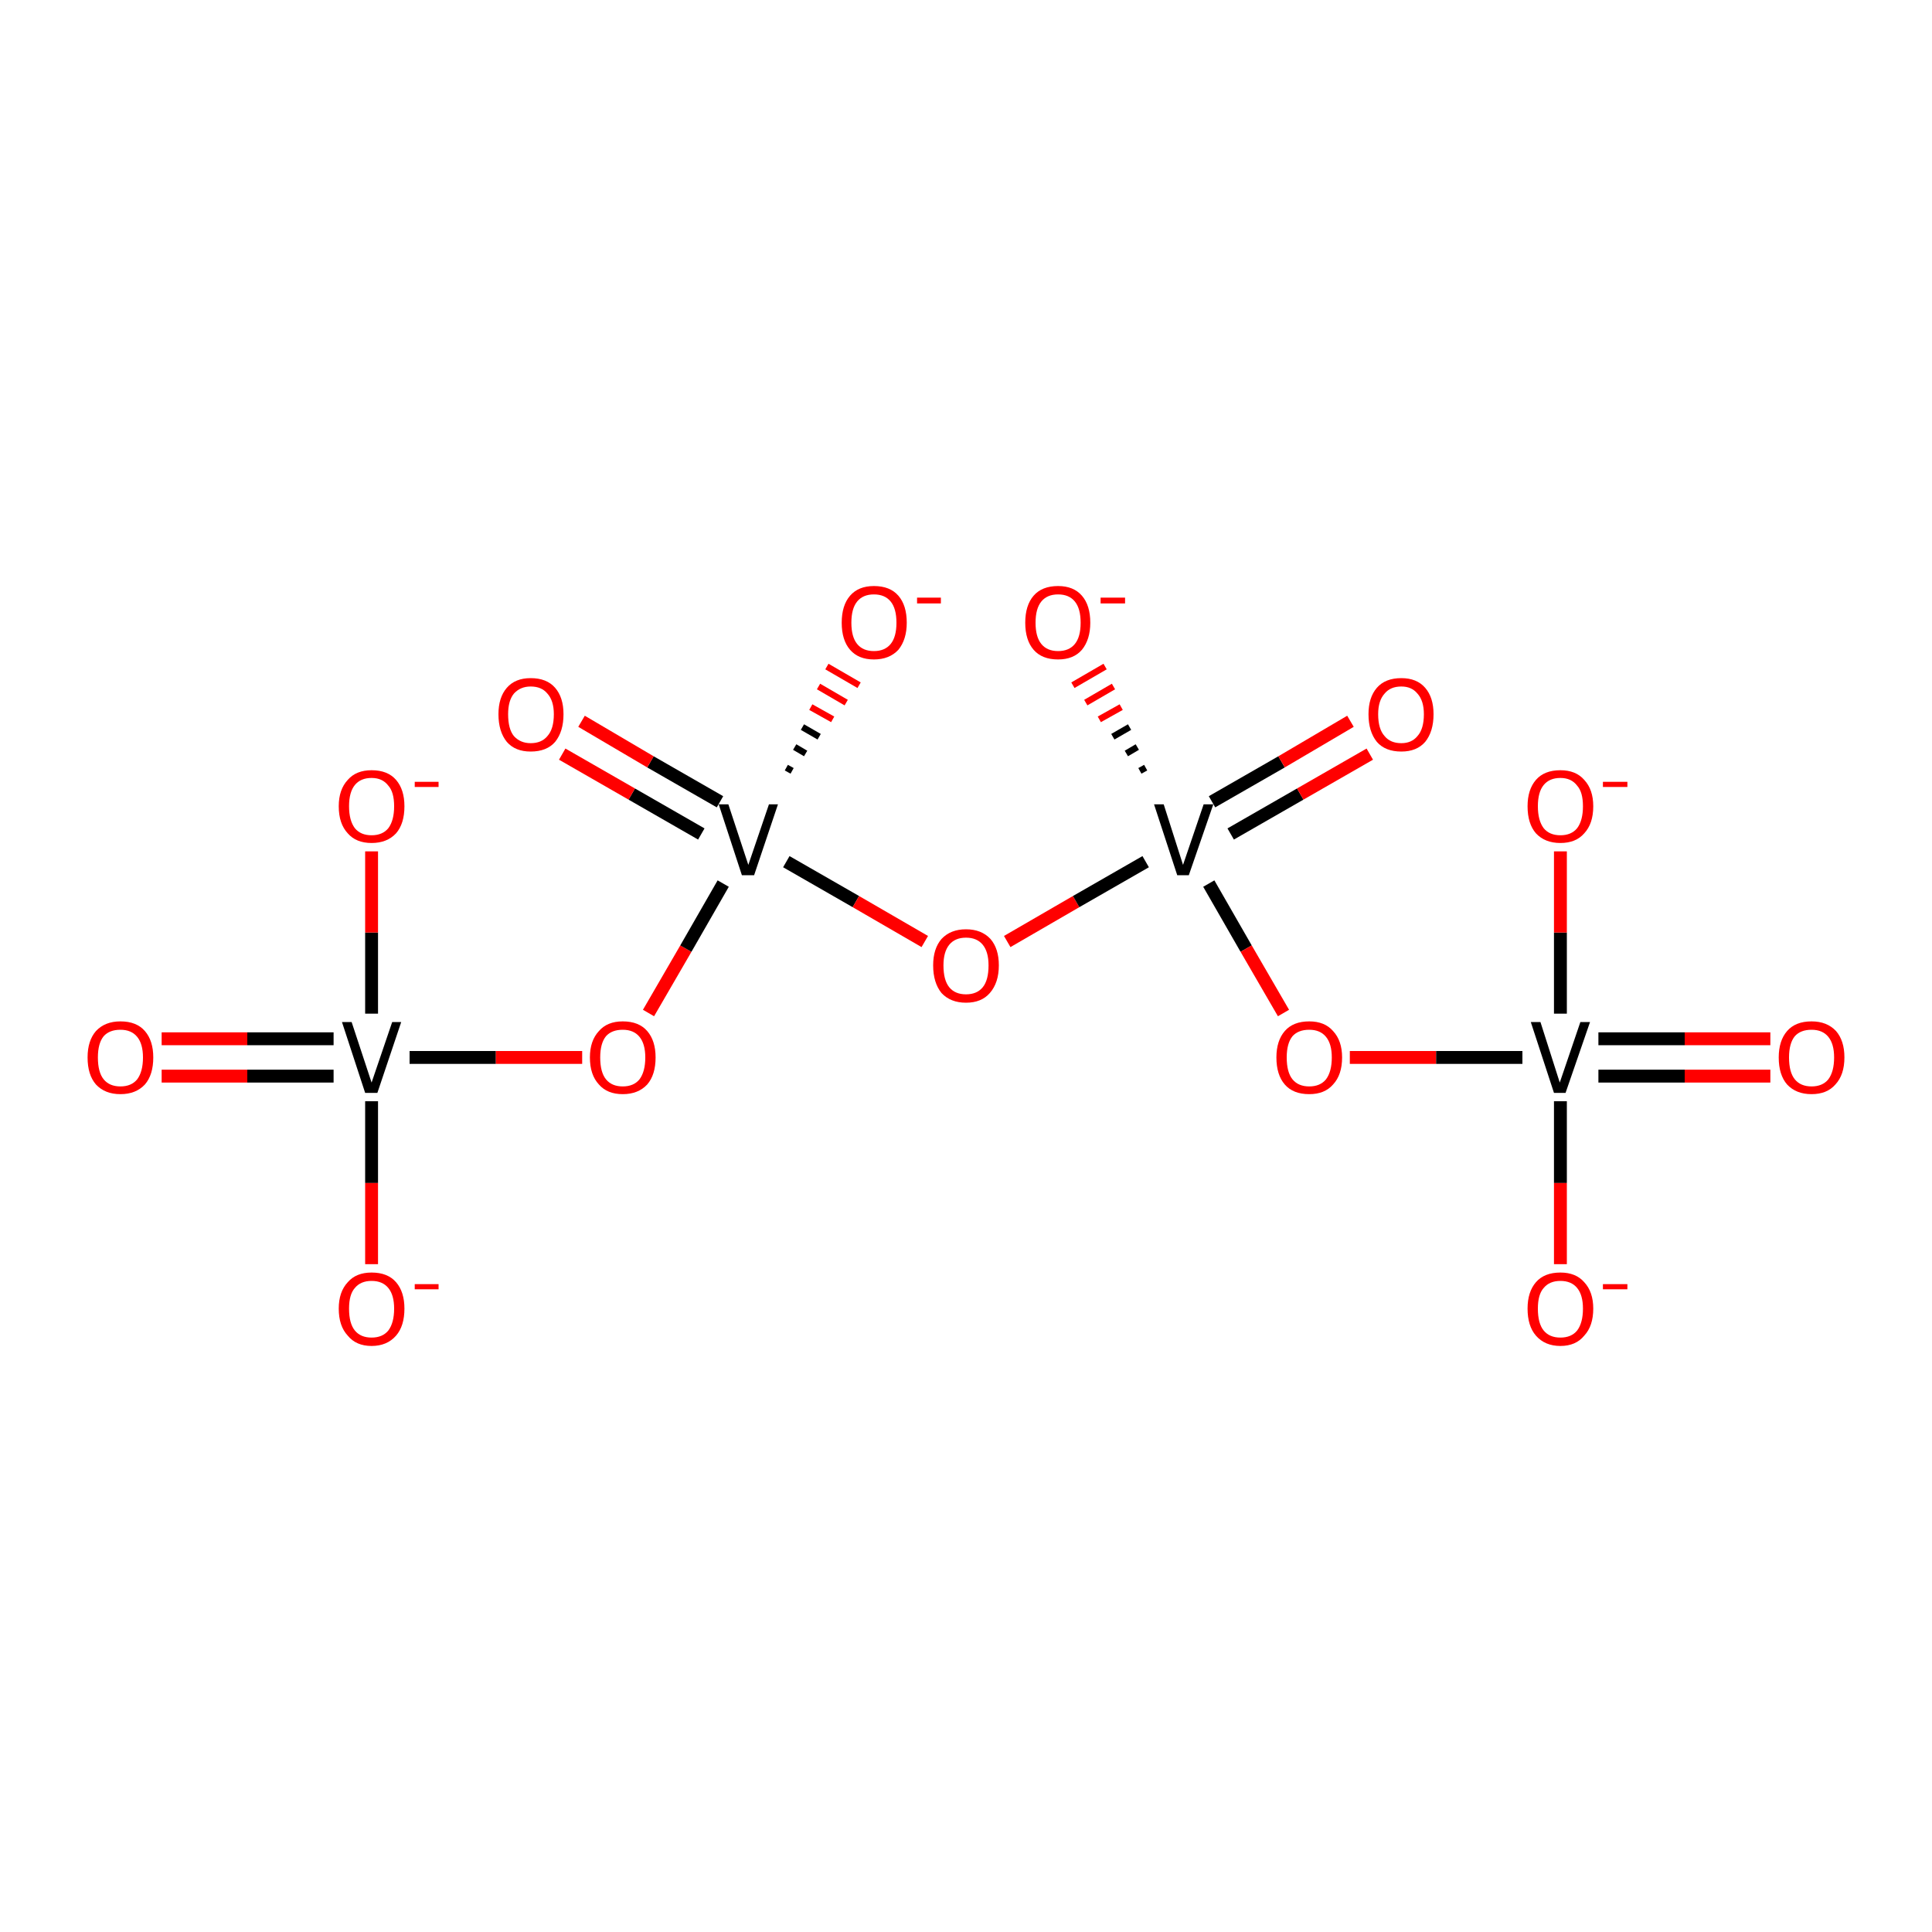 <?xml version='1.0' encoding='iso-8859-1'?>
<svg version='1.1' baseProfile='full'
              xmlns='http://www.w3.org/2000/svg'
                      xmlns:rdkit='http://www.rdkit.org/xml'
                      xmlns:xlink='http://www.w3.org/1999/xlink'
                  xml:space='preserve'
width='300px' height='300px' viewBox='0 0 300 300'>
<!-- END OF HEADER -->
<rect style='opacity:1.0;fill:#FFFFFF;stroke:none' width='300.0' height='300.0' x='0.0' y='0.0'> </rect>
<path class='bond-0 atom-0 atom-1' d='M 51.8,161.3 L 38.4,161.3' style='fill:none;fill-rule:evenodd;stroke:#000000;stroke-width:2.0px;stroke-linecap:butt;stroke-linejoin:miter;stroke-opacity:1' />
<path class='bond-0 atom-0 atom-1' d='M 38.4,161.3 L 25.1,161.3' style='fill:none;fill-rule:evenodd;stroke:#FF0000;stroke-width:2.0px;stroke-linecap:butt;stroke-linejoin:miter;stroke-opacity:1' />
<path class='bond-0 atom-0 atom-1' d='M 51.8,167.1 L 38.4,167.1' style='fill:none;fill-rule:evenodd;stroke:#000000;stroke-width:2.0px;stroke-linecap:butt;stroke-linejoin:miter;stroke-opacity:1' />
<path class='bond-0 atom-0 atom-1' d='M 38.4,167.1 L 25.1,167.1' style='fill:none;fill-rule:evenodd;stroke:#FF0000;stroke-width:2.0px;stroke-linecap:butt;stroke-linejoin:miter;stroke-opacity:1' />
<path class='bond-1 atom-0 atom-2' d='M 57.7,157.4 L 57.7,144.8' style='fill:none;fill-rule:evenodd;stroke:#000000;stroke-width:2.0px;stroke-linecap:butt;stroke-linejoin:miter;stroke-opacity:1' />
<path class='bond-1 atom-0 atom-2' d='M 57.7,144.8 L 57.7,132.2' style='fill:none;fill-rule:evenodd;stroke:#FF0000;stroke-width:2.0px;stroke-linecap:butt;stroke-linejoin:miter;stroke-opacity:1' />
<path class='bond-2 atom-0 atom-3' d='M 57.7,171.0 L 57.7,183.7' style='fill:none;fill-rule:evenodd;stroke:#000000;stroke-width:2.0px;stroke-linecap:butt;stroke-linejoin:miter;stroke-opacity:1' />
<path class='bond-2 atom-0 atom-3' d='M 57.7,183.7 L 57.7,196.3' style='fill:none;fill-rule:evenodd;stroke:#FF0000;stroke-width:2.0px;stroke-linecap:butt;stroke-linejoin:miter;stroke-opacity:1' />
<path class='bond-3 atom-0 atom-4' d='M 63.6,164.2 L 77.0,164.2' style='fill:none;fill-rule:evenodd;stroke:#000000;stroke-width:2.0px;stroke-linecap:butt;stroke-linejoin:miter;stroke-opacity:1' />
<path class='bond-3 atom-0 atom-4' d='M 77.0,164.2 L 90.4,164.2' style='fill:none;fill-rule:evenodd;stroke:#FF0000;stroke-width:2.0px;stroke-linecap:butt;stroke-linejoin:miter;stroke-opacity:1' />
<path class='bond-4 atom-4 atom-5' d='M 100.7,157.3 L 106.5,147.3' style='fill:none;fill-rule:evenodd;stroke:#FF0000;stroke-width:2.0px;stroke-linecap:butt;stroke-linejoin:miter;stroke-opacity:1' />
<path class='bond-4 atom-4 atom-5' d='M 106.5,147.3 L 112.3,137.2' style='fill:none;fill-rule:evenodd;stroke:#000000;stroke-width:2.0px;stroke-linecap:butt;stroke-linejoin:miter;stroke-opacity:1' />
<path class='bond-5 atom-5 atom-6' d='M 111.8,124.5 L 101.0,118.3' style='fill:none;fill-rule:evenodd;stroke:#000000;stroke-width:2.0px;stroke-linecap:butt;stroke-linejoin:miter;stroke-opacity:1' />
<path class='bond-5 atom-5 atom-6' d='M 101.0,118.3 L 90.3,112.0' style='fill:none;fill-rule:evenodd;stroke:#FF0000;stroke-width:2.0px;stroke-linecap:butt;stroke-linejoin:miter;stroke-opacity:1' />
<path class='bond-5 atom-5 atom-6' d='M 108.9,129.5 L 98.1,123.3' style='fill:none;fill-rule:evenodd;stroke:#000000;stroke-width:2.0px;stroke-linecap:butt;stroke-linejoin:miter;stroke-opacity:1' />
<path class='bond-5 atom-5 atom-6' d='M 98.1,123.3 L 87.3,117.1' style='fill:none;fill-rule:evenodd;stroke:#FF0000;stroke-width:2.0px;stroke-linecap:butt;stroke-linejoin:miter;stroke-opacity:1' />
<path class='bond-6 atom-5 atom-7' d='M 122.1,119.2 L 123.0,119.7' style='fill:none;fill-rule:evenodd;stroke:#000000;stroke-width:1.0px;stroke-linecap:butt;stroke-linejoin:miter;stroke-opacity:1' />
<path class='bond-6 atom-5 atom-7' d='M 123.4,116.0 L 125.1,117.0' style='fill:none;fill-rule:evenodd;stroke:#000000;stroke-width:1.0px;stroke-linecap:butt;stroke-linejoin:miter;stroke-opacity:1' />
<path class='bond-6 atom-5 atom-7' d='M 124.6,112.9 L 127.2,114.4' style='fill:none;fill-rule:evenodd;stroke:#000000;stroke-width:1.0px;stroke-linecap:butt;stroke-linejoin:miter;stroke-opacity:1' />
<path class='bond-6 atom-5 atom-7' d='M 125.9,109.8 L 129.3,111.7' style='fill:none;fill-rule:evenodd;stroke:#FF0000;stroke-width:1.0px;stroke-linecap:butt;stroke-linejoin:miter;stroke-opacity:1' />
<path class='bond-6 atom-5 atom-7' d='M 127.1,106.6 L 131.4,109.1' style='fill:none;fill-rule:evenodd;stroke:#FF0000;stroke-width:1.0px;stroke-linecap:butt;stroke-linejoin:miter;stroke-opacity:1' />
<path class='bond-6 atom-5 atom-7' d='M 128.4,103.5 L 133.4,106.4' style='fill:none;fill-rule:evenodd;stroke:#FF0000;stroke-width:1.0px;stroke-linecap:butt;stroke-linejoin:miter;stroke-opacity:1' />
<path class='bond-7 atom-5 atom-8' d='M 122.1,133.8 L 132.9,140.0' style='fill:none;fill-rule:evenodd;stroke:#000000;stroke-width:2.0px;stroke-linecap:butt;stroke-linejoin:miter;stroke-opacity:1' />
<path class='bond-7 atom-5 atom-8' d='M 132.9,140.0 L 143.6,146.2' style='fill:none;fill-rule:evenodd;stroke:#FF0000;stroke-width:2.0px;stroke-linecap:butt;stroke-linejoin:miter;stroke-opacity:1' />
<path class='bond-8 atom-8 atom-9' d='M 156.4,146.2 L 167.1,140.0' style='fill:none;fill-rule:evenodd;stroke:#FF0000;stroke-width:2.0px;stroke-linecap:butt;stroke-linejoin:miter;stroke-opacity:1' />
<path class='bond-8 atom-8 atom-9' d='M 167.1,140.0 L 177.9,133.8' style='fill:none;fill-rule:evenodd;stroke:#000000;stroke-width:2.0px;stroke-linecap:butt;stroke-linejoin:miter;stroke-opacity:1' />
<path class='bond-9 atom-9 atom-10' d='M 191.1,129.5 L 201.9,123.3' style='fill:none;fill-rule:evenodd;stroke:#000000;stroke-width:2.0px;stroke-linecap:butt;stroke-linejoin:miter;stroke-opacity:1' />
<path class='bond-9 atom-9 atom-10' d='M 201.9,123.3 L 212.7,117.1' style='fill:none;fill-rule:evenodd;stroke:#FF0000;stroke-width:2.0px;stroke-linecap:butt;stroke-linejoin:miter;stroke-opacity:1' />
<path class='bond-9 atom-9 atom-10' d='M 188.2,124.5 L 199.0,118.3' style='fill:none;fill-rule:evenodd;stroke:#000000;stroke-width:2.0px;stroke-linecap:butt;stroke-linejoin:miter;stroke-opacity:1' />
<path class='bond-9 atom-9 atom-10' d='M 199.0,118.3 L 209.7,112.0' style='fill:none;fill-rule:evenodd;stroke:#FF0000;stroke-width:2.0px;stroke-linecap:butt;stroke-linejoin:miter;stroke-opacity:1' />
<path class='bond-10 atom-9 atom-11' d='M 177.0,119.7 L 177.9,119.2' style='fill:none;fill-rule:evenodd;stroke:#000000;stroke-width:1.0px;stroke-linecap:butt;stroke-linejoin:miter;stroke-opacity:1' />
<path class='bond-10 atom-9 atom-11' d='M 174.9,117.0 L 176.6,116.0' style='fill:none;fill-rule:evenodd;stroke:#000000;stroke-width:1.0px;stroke-linecap:butt;stroke-linejoin:miter;stroke-opacity:1' />
<path class='bond-10 atom-9 atom-11' d='M 172.8,114.4 L 175.4,112.9' style='fill:none;fill-rule:evenodd;stroke:#000000;stroke-width:1.0px;stroke-linecap:butt;stroke-linejoin:miter;stroke-opacity:1' />
<path class='bond-10 atom-9 atom-11' d='M 170.7,111.7 L 174.1,109.8' style='fill:none;fill-rule:evenodd;stroke:#FF0000;stroke-width:1.0px;stroke-linecap:butt;stroke-linejoin:miter;stroke-opacity:1' />
<path class='bond-10 atom-9 atom-11' d='M 168.6,109.1 L 172.9,106.6' style='fill:none;fill-rule:evenodd;stroke:#FF0000;stroke-width:1.0px;stroke-linecap:butt;stroke-linejoin:miter;stroke-opacity:1' />
<path class='bond-10 atom-9 atom-11' d='M 166.6,106.4 L 171.6,103.5' style='fill:none;fill-rule:evenodd;stroke:#FF0000;stroke-width:1.0px;stroke-linecap:butt;stroke-linejoin:miter;stroke-opacity:1' />
<path class='bond-11 atom-9 atom-12' d='M 187.7,137.2 L 193.5,147.3' style='fill:none;fill-rule:evenodd;stroke:#000000;stroke-width:2.0px;stroke-linecap:butt;stroke-linejoin:miter;stroke-opacity:1' />
<path class='bond-11 atom-9 atom-12' d='M 193.5,147.3 L 199.3,157.3' style='fill:none;fill-rule:evenodd;stroke:#FF0000;stroke-width:2.0px;stroke-linecap:butt;stroke-linejoin:miter;stroke-opacity:1' />
<path class='bond-12 atom-12 atom-13' d='M 209.6,164.2 L 223.0,164.2' style='fill:none;fill-rule:evenodd;stroke:#FF0000;stroke-width:2.0px;stroke-linecap:butt;stroke-linejoin:miter;stroke-opacity:1' />
<path class='bond-12 atom-12 atom-13' d='M 223.0,164.2 L 236.4,164.2' style='fill:none;fill-rule:evenodd;stroke:#000000;stroke-width:2.0px;stroke-linecap:butt;stroke-linejoin:miter;stroke-opacity:1' />
<path class='bond-13 atom-13 atom-14' d='M 248.2,167.1 L 261.6,167.1' style='fill:none;fill-rule:evenodd;stroke:#000000;stroke-width:2.0px;stroke-linecap:butt;stroke-linejoin:miter;stroke-opacity:1' />
<path class='bond-13 atom-13 atom-14' d='M 261.6,167.1 L 274.9,167.1' style='fill:none;fill-rule:evenodd;stroke:#FF0000;stroke-width:2.0px;stroke-linecap:butt;stroke-linejoin:miter;stroke-opacity:1' />
<path class='bond-13 atom-13 atom-14' d='M 248.2,161.3 L 261.6,161.3' style='fill:none;fill-rule:evenodd;stroke:#000000;stroke-width:2.0px;stroke-linecap:butt;stroke-linejoin:miter;stroke-opacity:1' />
<path class='bond-13 atom-13 atom-14' d='M 261.6,161.3 L 274.9,161.3' style='fill:none;fill-rule:evenodd;stroke:#FF0000;stroke-width:2.0px;stroke-linecap:butt;stroke-linejoin:miter;stroke-opacity:1' />
<path class='bond-14 atom-13 atom-15' d='M 242.3,171.0 L 242.3,183.7' style='fill:none;fill-rule:evenodd;stroke:#000000;stroke-width:2.0px;stroke-linecap:butt;stroke-linejoin:miter;stroke-opacity:1' />
<path class='bond-14 atom-13 atom-15' d='M 242.3,183.7 L 242.3,196.3' style='fill:none;fill-rule:evenodd;stroke:#FF0000;stroke-width:2.0px;stroke-linecap:butt;stroke-linejoin:miter;stroke-opacity:1' />
<path class='bond-15 atom-13 atom-16' d='M 242.3,157.4 L 242.3,144.8' style='fill:none;fill-rule:evenodd;stroke:#000000;stroke-width:2.0px;stroke-linecap:butt;stroke-linejoin:miter;stroke-opacity:1' />
<path class='bond-15 atom-13 atom-16' d='M 242.3,144.8 L 242.3,132.2' style='fill:none;fill-rule:evenodd;stroke:#FF0000;stroke-width:2.0px;stroke-linecap:butt;stroke-linejoin:miter;stroke-opacity:1' />
<path class='atom-0' d='M 60.9 158.7
L 62.3 158.7
L 58.6 169.7
L 56.7 169.7
L 53.1 158.7
L 54.6 158.7
L 57.7 168.1
L 60.9 158.7
' fill='#000000'/>
<path class='atom-1' d='M 13.6 164.2
Q 13.6 161.6, 14.9 160.1
Q 16.3 158.6, 18.7 158.6
Q 21.2 158.6, 22.5 160.1
Q 23.8 161.6, 23.8 164.2
Q 23.8 166.9, 22.5 168.4
Q 21.1 169.9, 18.7 169.9
Q 16.3 169.9, 14.9 168.4
Q 13.6 166.9, 13.6 164.2
M 18.7 168.7
Q 20.4 168.7, 21.3 167.6
Q 22.2 166.4, 22.2 164.2
Q 22.2 162.1, 21.3 161.0
Q 20.4 159.9, 18.7 159.9
Q 17.0 159.9, 16.1 160.9
Q 15.2 162.0, 15.2 164.2
Q 15.2 166.5, 16.1 167.6
Q 17.0 168.7, 18.7 168.7
' fill='#FF0000'/>
<path class='atom-2' d='M 52.6 125.2
Q 52.6 122.6, 54.0 121.1
Q 55.3 119.6, 57.7 119.6
Q 60.2 119.6, 61.5 121.1
Q 62.8 122.6, 62.8 125.2
Q 62.8 127.9, 61.5 129.4
Q 60.1 130.9, 57.7 130.9
Q 55.3 130.9, 54.0 129.4
Q 52.6 127.9, 52.6 125.2
M 57.7 129.7
Q 59.4 129.7, 60.3 128.6
Q 61.2 127.4, 61.2 125.2
Q 61.2 123.0, 60.3 122.0
Q 59.4 120.8, 57.7 120.8
Q 56.0 120.8, 55.1 121.9
Q 54.2 123.0, 54.2 125.2
Q 54.2 127.4, 55.1 128.6
Q 56.0 129.7, 57.7 129.7
' fill='#FF0000'/>
<path class='atom-2' d='M 64.4 121.4
L 68.1 121.4
L 68.1 122.2
L 64.4 122.2
L 64.4 121.4
' fill='#FF0000'/>
<path class='atom-3' d='M 52.6 203.2
Q 52.6 200.6, 54.0 199.1
Q 55.3 197.6, 57.7 197.6
Q 60.2 197.6, 61.5 199.1
Q 62.8 200.6, 62.8 203.2
Q 62.8 205.9, 61.5 207.4
Q 60.1 209.0, 57.7 209.0
Q 55.3 209.0, 54.0 207.4
Q 52.6 205.9, 52.6 203.2
M 57.7 207.7
Q 59.4 207.7, 60.3 206.6
Q 61.2 205.4, 61.2 203.2
Q 61.2 201.1, 60.3 200.0
Q 59.4 198.9, 57.7 198.9
Q 56.0 198.9, 55.1 200.0
Q 54.2 201.0, 54.2 203.2
Q 54.2 205.5, 55.1 206.6
Q 56.0 207.7, 57.7 207.7
' fill='#FF0000'/>
<path class='atom-3' d='M 64.4 199.4
L 68.1 199.4
L 68.1 200.2
L 64.4 200.2
L 64.4 199.4
' fill='#FF0000'/>
<path class='atom-4' d='M 91.6 164.2
Q 91.6 161.6, 93.0 160.1
Q 94.3 158.6, 96.7 158.6
Q 99.2 158.6, 100.5 160.1
Q 101.8 161.6, 101.8 164.2
Q 101.8 166.9, 100.5 168.4
Q 99.1 169.9, 96.7 169.9
Q 94.3 169.9, 93.0 168.4
Q 91.6 166.9, 91.6 164.2
M 96.7 168.7
Q 98.4 168.7, 99.3 167.6
Q 100.2 166.4, 100.2 164.2
Q 100.2 162.1, 99.3 161.0
Q 98.4 159.9, 96.7 159.9
Q 95.0 159.9, 94.1 160.9
Q 93.2 162.0, 93.2 164.2
Q 93.2 166.5, 94.1 167.6
Q 95.0 168.7, 96.7 168.7
' fill='#FF0000'/>
<path class='atom-5' d='M 119.4 124.9
L 120.8 124.9
L 117.1 135.9
L 115.2 135.9
L 111.6 124.9
L 113.1 124.9
L 116.2 134.3
L 119.4 124.9
' fill='#000000'/>
<path class='atom-6' d='M 77.4 110.9
Q 77.4 108.3, 78.7 106.8
Q 80.0 105.3, 82.4 105.3
Q 84.9 105.3, 86.2 106.8
Q 87.5 108.3, 87.5 110.9
Q 87.5 113.6, 86.2 115.2
Q 84.9 116.7, 82.4 116.7
Q 80.0 116.7, 78.7 115.2
Q 77.4 113.6, 77.4 110.9
M 82.4 115.4
Q 84.1 115.4, 85.0 114.3
Q 86.0 113.2, 86.0 110.9
Q 86.0 108.8, 85.0 107.7
Q 84.1 106.6, 82.4 106.6
Q 80.8 106.6, 79.8 107.7
Q 78.9 108.8, 78.9 110.9
Q 78.9 113.2, 79.8 114.3
Q 80.8 115.4, 82.4 115.4
' fill='#FF0000'/>
<path class='atom-7' d='M 130.7 96.7
Q 130.7 94.0, 132.0 92.5
Q 133.3 91.0, 135.7 91.0
Q 138.2 91.0, 139.5 92.5
Q 140.8 94.0, 140.8 96.7
Q 140.8 99.3, 139.5 100.9
Q 138.1 102.4, 135.7 102.4
Q 133.3 102.4, 132.0 100.9
Q 130.7 99.4, 130.7 96.7
M 135.7 101.1
Q 137.4 101.1, 138.3 100.0
Q 139.2 98.9, 139.2 96.7
Q 139.2 94.5, 138.3 93.4
Q 137.4 92.3, 135.7 92.3
Q 134.0 92.3, 133.1 93.4
Q 132.2 94.5, 132.2 96.7
Q 132.2 98.9, 133.1 100.0
Q 134.0 101.1, 135.7 101.1
' fill='#FF0000'/>
<path class='atom-7' d='M 142.4 92.8
L 146.1 92.8
L 146.1 93.7
L 142.4 93.7
L 142.4 92.8
' fill='#FF0000'/>
<path class='atom-8' d='M 144.9 149.9
Q 144.9 147.3, 146.2 145.8
Q 147.6 144.3, 150.0 144.3
Q 152.4 144.3, 153.8 145.8
Q 155.1 147.3, 155.1 149.9
Q 155.1 152.6, 153.7 154.2
Q 152.4 155.7, 150.0 155.7
Q 147.6 155.7, 146.2 154.2
Q 144.9 152.6, 144.9 149.9
M 150.0 154.4
Q 151.7 154.4, 152.6 153.3
Q 153.5 152.2, 153.5 149.9
Q 153.5 147.8, 152.6 146.7
Q 151.7 145.6, 150.0 145.6
Q 148.3 145.6, 147.4 146.7
Q 146.5 147.8, 146.5 149.9
Q 146.5 152.2, 147.4 153.3
Q 148.3 154.4, 150.0 154.4
' fill='#FF0000'/>
<path class='atom-9' d='M 186.9 124.9
L 188.4 124.9
L 184.6 135.9
L 182.8 135.9
L 179.2 124.9
L 180.7 124.9
L 183.7 134.3
L 186.9 124.9
' fill='#000000'/>
<path class='atom-10' d='M 212.5 110.9
Q 212.5 108.3, 213.8 106.8
Q 215.1 105.3, 217.6 105.3
Q 220.0 105.3, 221.3 106.8
Q 222.6 108.3, 222.6 110.9
Q 222.6 113.6, 221.3 115.2
Q 220.0 116.7, 217.6 116.7
Q 215.1 116.7, 213.8 115.2
Q 212.5 113.6, 212.5 110.9
M 217.6 115.4
Q 219.2 115.4, 220.1 114.3
Q 221.1 113.2, 221.1 110.9
Q 221.1 108.8, 220.1 107.7
Q 219.2 106.6, 217.6 106.6
Q 215.9 106.6, 215.0 107.7
Q 214.0 108.8, 214.0 110.9
Q 214.0 113.2, 215.0 114.3
Q 215.9 115.4, 217.6 115.4
' fill='#FF0000'/>
<path class='atom-11' d='M 159.2 96.7
Q 159.2 94.0, 160.5 92.5
Q 161.8 91.0, 164.3 91.0
Q 166.7 91.0, 168.0 92.5
Q 169.3 94.0, 169.3 96.7
Q 169.3 99.3, 168.0 100.9
Q 166.7 102.4, 164.3 102.4
Q 161.8 102.4, 160.5 100.9
Q 159.2 99.4, 159.2 96.7
M 164.3 101.1
Q 166.0 101.1, 166.9 100.0
Q 167.8 98.9, 167.8 96.7
Q 167.8 94.5, 166.9 93.4
Q 166.0 92.3, 164.3 92.3
Q 162.6 92.3, 161.7 93.4
Q 160.8 94.5, 160.8 96.7
Q 160.8 98.9, 161.7 100.0
Q 162.6 101.1, 164.3 101.1
' fill='#FF0000'/>
<path class='atom-11' d='M 170.9 92.8
L 174.7 92.8
L 174.7 93.7
L 170.9 93.7
L 170.9 92.8
' fill='#FF0000'/>
<path class='atom-12' d='M 198.2 164.2
Q 198.2 161.6, 199.5 160.1
Q 200.8 158.6, 203.3 158.6
Q 205.7 158.6, 207.0 160.1
Q 208.4 161.6, 208.4 164.2
Q 208.4 166.9, 207.0 168.4
Q 205.7 169.9, 203.3 169.9
Q 200.8 169.9, 199.5 168.4
Q 198.2 166.9, 198.2 164.2
M 203.3 168.7
Q 205.0 168.7, 205.9 167.6
Q 206.8 166.4, 206.8 164.2
Q 206.8 162.1, 205.9 161.0
Q 205.0 159.9, 203.3 159.9
Q 201.6 159.9, 200.7 160.9
Q 199.8 162.0, 199.8 164.2
Q 199.8 166.5, 200.7 167.6
Q 201.6 168.7, 203.3 168.7
' fill='#FF0000'/>
<path class='atom-13' d='M 245.4 158.7
L 246.9 158.7
L 243.1 169.7
L 241.3 169.7
L 237.7 158.7
L 239.2 158.7
L 242.2 168.1
L 245.4 158.7
' fill='#000000'/>
<path class='atom-14' d='M 276.2 164.2
Q 276.2 161.6, 277.5 160.1
Q 278.8 158.6, 281.3 158.6
Q 283.7 158.6, 285.1 160.1
Q 286.4 161.6, 286.4 164.2
Q 286.4 166.9, 285.0 168.4
Q 283.7 169.9, 281.3 169.9
Q 278.9 169.9, 277.5 168.4
Q 276.2 166.9, 276.2 164.2
M 281.3 168.7
Q 283.0 168.7, 283.9 167.6
Q 284.8 166.4, 284.8 164.2
Q 284.8 162.1, 283.9 161.0
Q 283.0 159.9, 281.3 159.9
Q 279.6 159.9, 278.7 160.9
Q 277.8 162.0, 277.8 164.2
Q 277.8 166.5, 278.7 167.6
Q 279.6 168.7, 281.3 168.7
' fill='#FF0000'/>
<path class='atom-15' d='M 237.2 203.2
Q 237.2 200.6, 238.5 199.1
Q 239.8 197.6, 242.3 197.6
Q 244.7 197.6, 246.0 199.1
Q 247.4 200.6, 247.4 203.2
Q 247.4 205.9, 246.0 207.4
Q 244.7 209.0, 242.3 209.0
Q 239.9 209.0, 238.5 207.4
Q 237.2 205.9, 237.2 203.2
M 242.3 207.7
Q 244.0 207.7, 244.9 206.6
Q 245.8 205.4, 245.8 203.2
Q 245.8 201.1, 244.9 200.0
Q 244.0 198.9, 242.3 198.9
Q 240.6 198.9, 239.7 200.0
Q 238.8 201.0, 238.8 203.2
Q 238.8 205.5, 239.7 206.6
Q 240.6 207.7, 242.3 207.7
' fill='#FF0000'/>
<path class='atom-15' d='M 248.9 199.4
L 252.7 199.4
L 252.7 200.2
L 248.9 200.2
L 248.9 199.4
' fill='#FF0000'/>
<path class='atom-16' d='M 237.2 125.2
Q 237.2 122.6, 238.5 121.1
Q 239.8 119.6, 242.3 119.6
Q 244.7 119.6, 246.0 121.1
Q 247.4 122.6, 247.4 125.2
Q 247.4 127.9, 246.0 129.4
Q 244.7 130.9, 242.3 130.9
Q 239.9 130.9, 238.5 129.4
Q 237.2 127.9, 237.2 125.2
M 242.3 129.7
Q 244.0 129.7, 244.9 128.6
Q 245.8 127.4, 245.8 125.2
Q 245.8 123.0, 244.9 122.0
Q 244.0 120.8, 242.3 120.8
Q 240.6 120.8, 239.7 121.9
Q 238.8 123.0, 238.8 125.2
Q 238.8 127.4, 239.7 128.6
Q 240.6 129.7, 242.3 129.7
' fill='#FF0000'/>
<path class='atom-16' d='M 248.9 121.4
L 252.7 121.4
L 252.7 122.2
L 248.9 122.2
L 248.9 121.4
' fill='#FF0000'/>
</svg>
